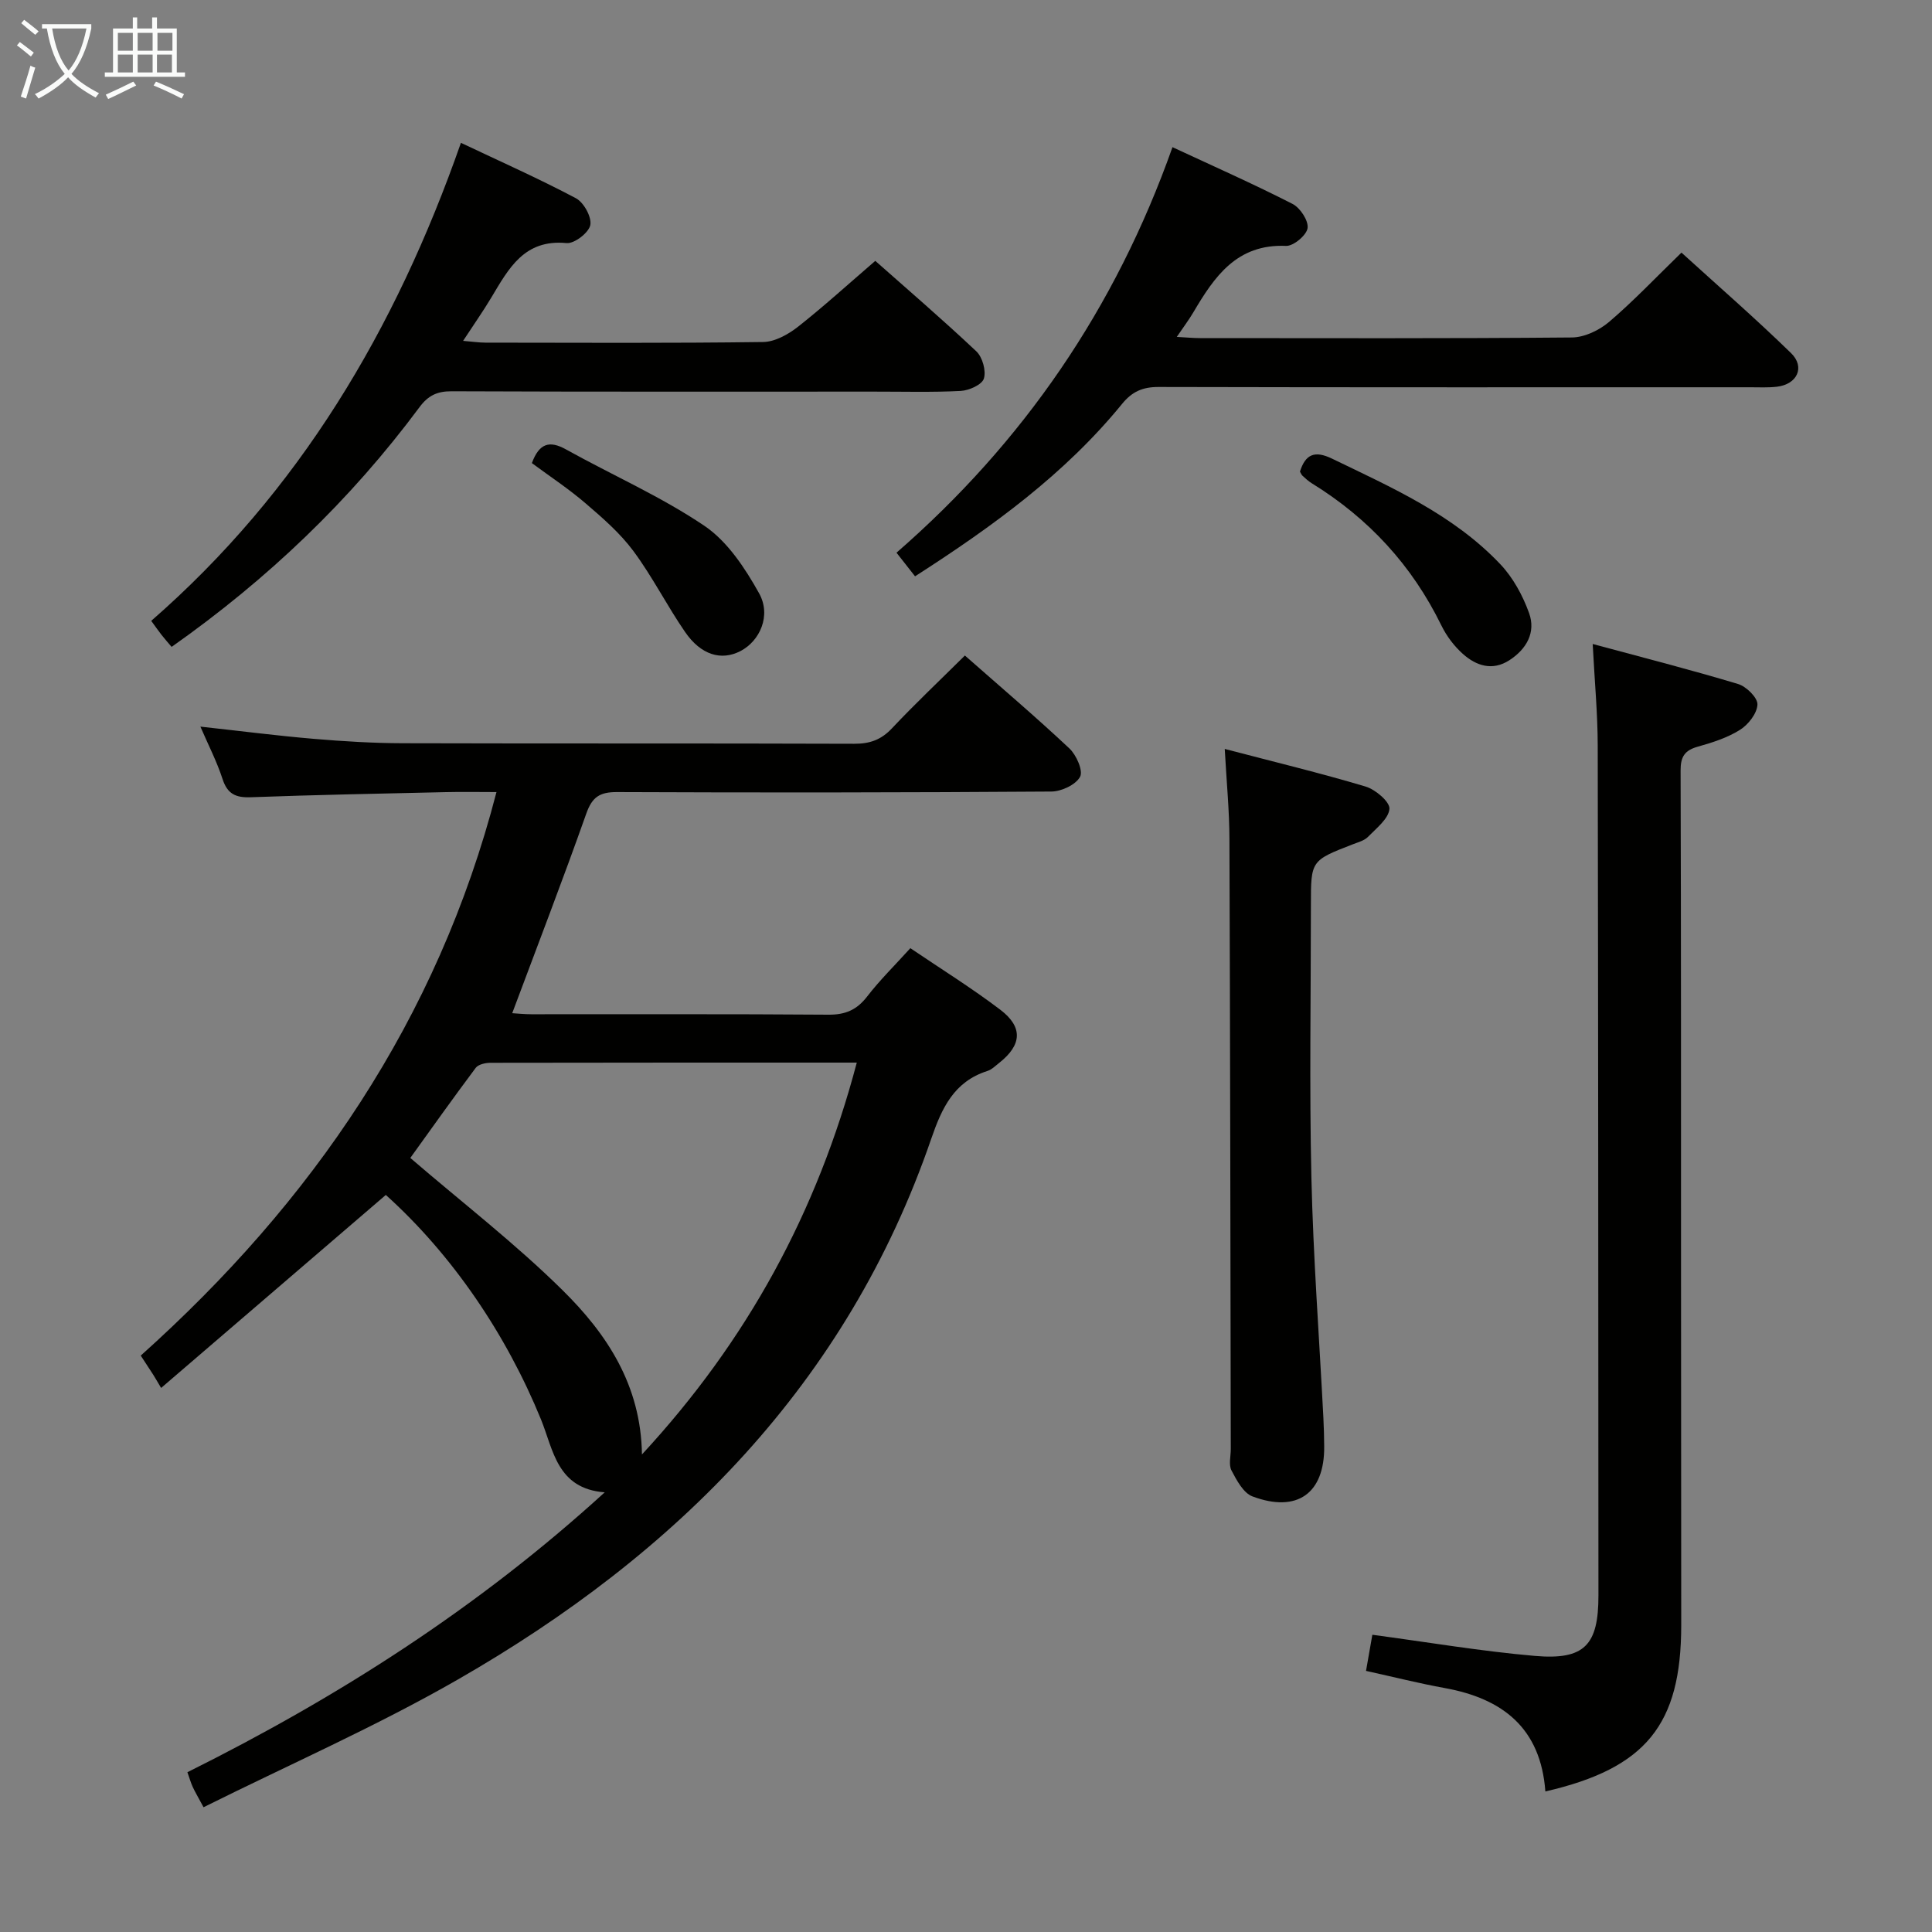 <svg enable-background="new 0 0 400 400" viewBox="0 0 400 400" xmlns="http://www.w3.org/2000/svg"><rect x="0" y="0" width="400" height="400" fill="#808080" stroke="none"/><g fill="#010100"><path d="m199.77 135.72c7.49 6.6 14.72 12.74 21.63 19.23 1.45 1.36 2.89 4.62 2.22 5.87-.88 1.65-3.85 3.04-5.93 3.06-29.99.21-59.97.24-89.96.11-3.56-.01-5.13 1.02-6.34 4.44-4.86 13.74-10.11 27.34-15.34 41.34.91.05 2.44.22 3.98.22 20.49.02 40.98-.07 61.47.09 3.52.03 5.89-.99 8.03-3.76 2.62-3.4 5.72-6.44 8.95-10.01 6.39 4.33 12.72 8.26 18.63 12.75 4.75 3.61 4.44 7.31-.24 11-.78.62-1.55 1.39-2.46 1.68-6.91 2.21-9.42 7.68-11.61 14.04-17.4 50.64-52.67 85.93-98.03 111.96-16.95 9.73-34.95 17.62-52.63 26.43-1.18-2.21-1.77-3.18-2.24-4.21-.4-.87-.66-1.81-1.1-3.04 31.14-15.51 60.08-33.94 86.4-57.95-9.9-.74-10.64-8.83-13.19-15.08-7.2-17.64-18.36-34.09-32.13-46.49-15.31 13.15-30.59 26.28-46.52 39.96-.97-1.62-1.29-2.2-1.65-2.76-.71-1.11-1.44-2.21-2.57-3.94 35.4-31.72 61.44-69.49 73.65-116.67-3.59 0-7.01-.07-10.43.01-13.47.31-26.95.56-40.41 1.06-3.14.12-4.87-.66-5.88-3.79-1.17-3.6-2.93-7-4.58-10.83 8.16.89 15.81 1.88 23.48 2.53 6.12.52 12.28.89 18.42.91 31.15.09 62.31 0 93.46.11 3.24.01 5.59-.82 7.83-3.21 4.78-5.08 9.87-9.88 15.09-15.06zm-22.38 84.28c-25.89 0-50.87-.01-75.84.04-1.05 0-2.52.33-3.06 1.05-4.74 6.33-9.32 12.79-13.54 18.65 10.82 9.31 21.79 17.76 31.57 27.43 9.07 8.96 16.18 19.55 16.39 33.96 21.74-23.5 36.27-50.09 44.48-81.13z"/><path d="m319.95 370.9c-.96-13.14-8.86-19.23-20.79-21.4-5.36-.97-10.65-2.31-16.34-3.56.47-2.71.89-5.09 1.31-7.48 11.37 1.52 22.48 3.41 33.67 4.38 10.27.89 13.15-2.25 13.14-12.52-.03-58.66-.04-117.33-.15-175.99-.01-6.61-.64-13.22-1.04-21 10.5 2.84 20.37 5.35 30.11 8.29 1.7.51 4.06 2.84 4 4.24-.07 1.84-1.89 4.16-3.6 5.24-2.62 1.65-5.73 2.64-8.75 3.49-2.71.76-3.57 2.07-3.56 4.92.11 34.5.08 69 .09 103.5.01 24.5.04 49 .04 73.5-.01 20.53-7.27 29.6-28.13 34.39z"/><path d="m189.45 119.32c-1.39-1.77-2.5-3.19-3.84-4.89 26.26-22.85 45.29-50.51 57.14-83.96 8.51 3.96 16.8 7.63 24.86 11.75 1.58.81 3.33 3.47 3.11 5.01-.21 1.47-2.93 3.75-4.46 3.68-10.22-.44-14.85 6.39-19.23 13.82-.91 1.54-2 2.97-3.39 5.02 2 .11 3.4.25 4.8.25 25.66.01 51.33.1 76.99-.13 2.61-.02 5.66-1.48 7.7-3.21 5.06-4.31 9.65-9.17 15-14.36 7.38 6.72 15.24 13.55 22.68 20.8 2.99 2.91 1.27 6.49-2.94 6.97-1.81.21-3.66.11-5.49.11-40.83 0-81.66.04-122.49-.06-3.3-.01-5.49.93-7.6 3.53-11.82 14.49-26.74 25.33-42.84 35.67z"/><path d="m181.22 54.01c6.09 5.4 13.65 11.89 20.91 18.72 1.28 1.2 2.07 4.04 1.57 5.65-.39 1.27-3.08 2.47-4.81 2.56-5.98.31-11.99.13-17.98.14-29.15 0-58.3.05-87.44-.07-2.98-.01-4.83.89-6.61 3.28-14.31 19.27-31.45 35.64-51.33 49.64-.72-.85-1.45-1.67-2.12-2.53-.61-.78-1.17-1.59-2.1-2.86 30.61-26.69 50.59-60.31 64.12-98.97 8.12 3.85 16.1 7.39 23.8 11.47 1.63.86 3.3 3.89 2.99 5.55-.3 1.57-3.3 3.89-4.91 3.74-8.77-.86-12 5.28-15.58 11.26-1.7 2.84-3.61 5.56-5.85 8.98 1.92.16 3.29.37 4.65.37 19.15.02 38.31.13 57.46-.13 2.45-.03 5.21-1.58 7.24-3.17 5.35-4.22 10.41-8.83 15.99-13.63z"/><path d="m253.57 155.06c10.37 2.72 19.85 5 29.17 7.79 2.04.61 5.04 3.17 4.93 4.61-.17 2.05-2.7 4.01-4.44 5.8-.76.78-2.03 1.11-3.11 1.53-8.71 3.38-8.71 3.37-8.71 12.54 0 18.81-.33 37.63.1 56.43.38 16.59 1.63 33.15 2.48 49.73.1 1.99.16 3.99.17 5.99.09 9.68-5.57 13.81-14.84 10.34-1.89-.7-3.28-3.34-4.35-5.37-.62-1.18-.15-2.94-.15-4.44-.08-42.11-.12-84.22-.28-126.33-.01-5.77-.58-11.54-.97-18.62z"/><path d="m110.12 95.88c1.51-4.1 3.63-4.74 7.05-2.84 9.55 5.31 19.65 9.74 28.66 15.82 4.78 3.23 8.43 8.77 11.33 13.97 2.57 4.6.16 9.89-3.86 11.97-3.97 2.05-8.18.83-11.48-3.98-3.75-5.45-6.75-11.43-10.68-16.73-2.73-3.68-6.31-6.8-9.82-9.81-3.5-3.02-7.39-5.58-11.2-8.4z"/><path d="m269.14 97.64c1.14-3.59 3.04-4.43 6.65-2.68 12.43 6.01 25.14 11.62 34.83 21.85 2.64 2.78 4.65 6.48 5.96 10.12 1.44 3.99-.52 7.46-4.09 9.77-3.51 2.26-6.83 1.15-9.58-1.28-1.82-1.61-3.41-3.72-4.48-5.91-6.09-12.47-15.08-22.2-26.85-29.46-.7-.43-1.32-1.01-1.93-1.57-.23-.23-.34-.57-.51-.84z"/></g><path d="m6.4 11.7c-1-.8-1.9-1.6-2.9-2.3l.6-.7c.9.7 1.9 1.4 2.9 2.2zm-2.1 8.3c.7-2.1 1.4-4.2 2-6.4.2.1.6.3 1 .4-.7 2.3-1.3 4.4-1.9 6.4zm3-12.8c-1.1-.9-2.1-1.7-2.9-2.4l.6-.7c1 .8 2 1.5 3 2.4zm1.4-1.3v-.9h10.2v.9c-.9 4.2-2.3 7.3-4.1 9.4 1.3 1.4 3.2 2.7 5.7 4-.2.2-.4.5-.7.9-2.5-1.4-4.4-2.7-5.7-4.2-1.4 1.5-3.5 3-6.1 4.4 0 0 0 0-.1-.1-.3-.4-.5-.7-.7-.8 2.7-1.3 4.7-2.8 6.2-4.2-1.8-2.2-3-5.3-3.7-9.4zm9.2 0h-7.1c.6 3.8 1.7 6.7 3.4 8.7 1.7-2 2.9-4.8 3.7-8.7z" fill="#fafbfa"/><path d="m31.6 3.6h.9v2.3h4.1v9.1h1.7v.9h-16.6v-.9h1.7v-9.1h4.1v-2.3h.9v2.3h3.1v-2.3zm-4 13.3.6.8c-1.9.9-3.8 1.9-5.8 2.8-.2-.3-.3-.6-.5-.9 2-.9 3.9-1.8 5.7-2.7zm-3.2-10.1v3.7h3.1v-3.7zm0 4.5v3.7h3.1v-3.7zm4.1-4.5v3.7h3.1v-3.7zm0 4.5v3.7h3.1v-3.7zm9.1 9.1c-2.1-1.1-4.1-2-5.8-2.7l.5-.8c2.2.9 4.1 1.8 5.8 2.6zm-1.9-13.6h-3.1v3.7h3.1zm-3.2 4.5v3.7h3.1v-3.7z" fill="#fafbfa"/></svg>